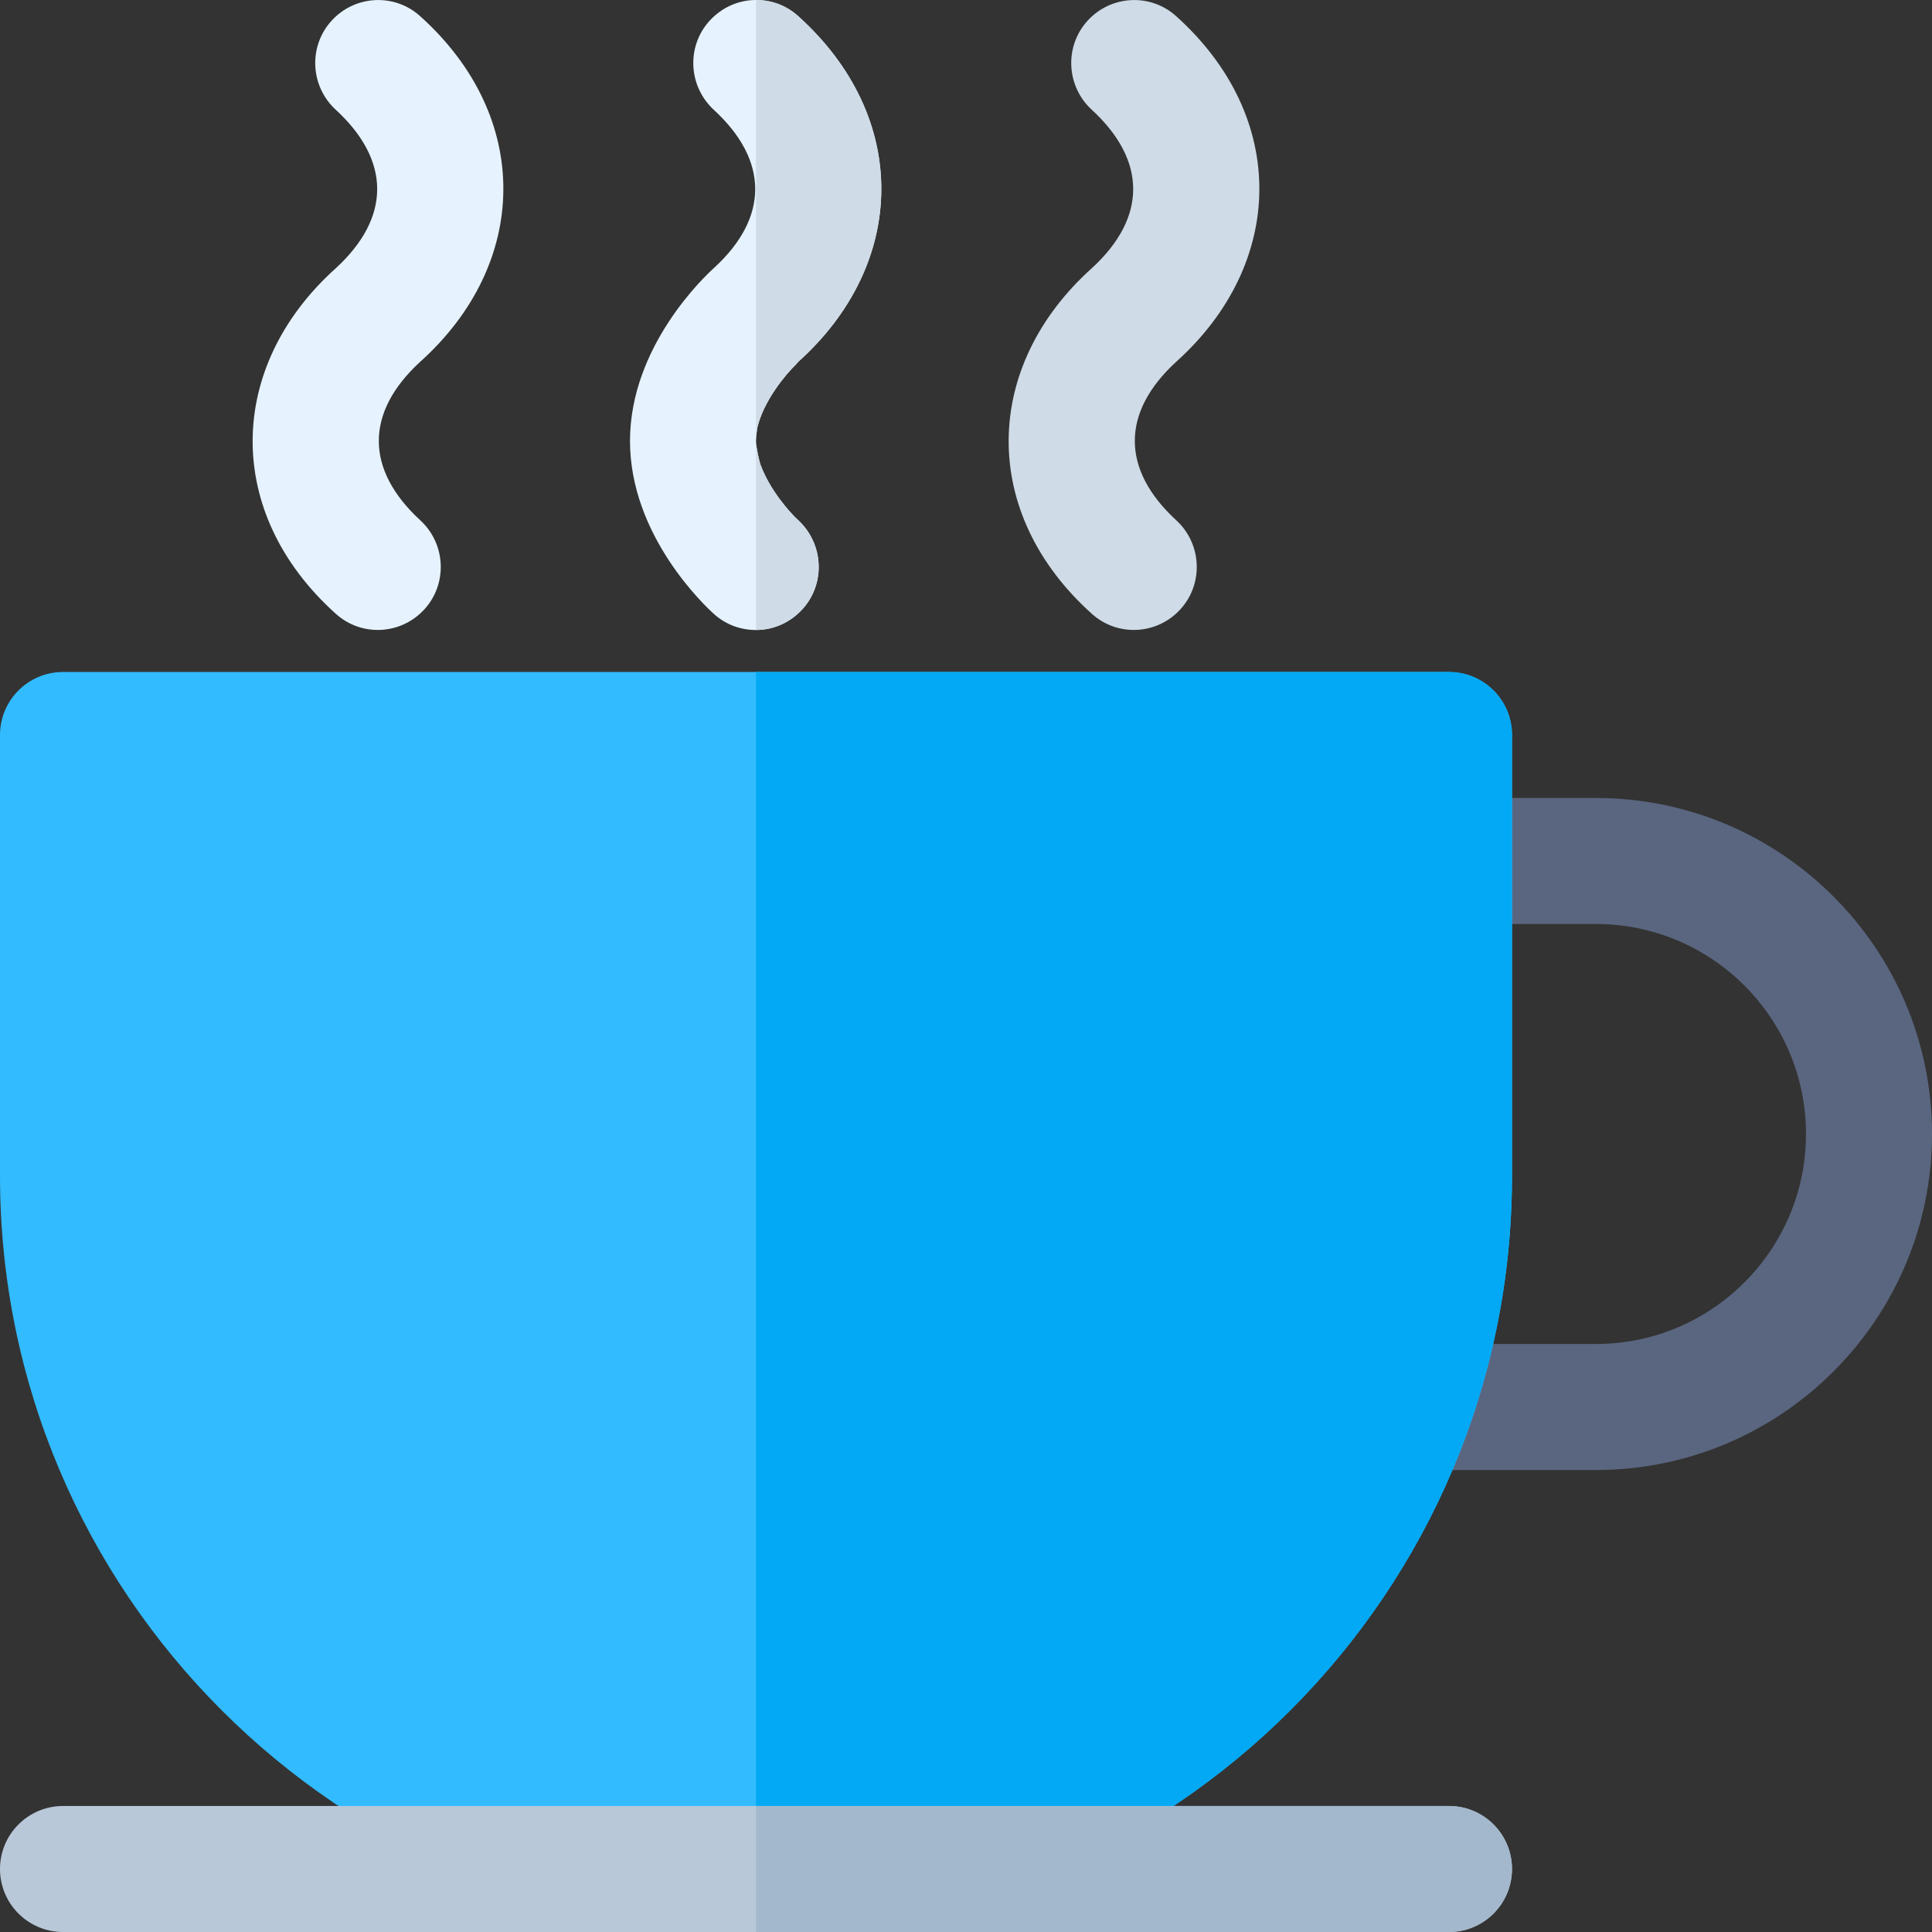<?xml version="1.0" standalone="no"?><!DOCTYPE svg PUBLIC "-//W3C//DTD SVG 1.1//EN" "http://www.w3.org/Graphics/SVG/1.1/DTD/svg11.dtd"><svg t="1539337883945" class="icon" style="" viewBox="0 0 1024 1024" version="1.1" xmlns="http://www.w3.org/2000/svg" p-id="8249" xmlns:xlink="http://www.w3.org/1999/xlink" width="1024" height="1024"><rect x="0" y="0" width="1024" height="1024" fill="#333333" stroke="none"/><defs><style type="text/css"></style></defs><path d="M845.914 779.13h-91.74c-18.434 0-33.392-14.946-33.392-33.392 0-18.446 14.958-33.392 33.392-33.392h91.74c61.368 0 111.304-49.936 111.304-111.304s-49.936-111.304-111.304-111.304H768c-18.434 0-33.392-14.946-33.392-33.392s14.958-33.392 33.392-33.392h77.914c98.194 0 178.086 79.892 178.086 178.086s-79.892 178.09-178.086 178.09z" fill="#5A6680" p-id="8250"></path><path d="M400.696 1024C179.76 1024 0 844.25 0 623.304v-233.74c0-18.446 14.958-33.392 33.392-33.392H768c18.434 0 33.392 14.946 33.392 33.392v233.74C801.392 844.25 621.63 1024 400.696 1024z" fill="#32BBFF" p-id="8251"></path><path d="M768 356.174H400.696V1024c220.934 0 400.696-179.75 400.696-400.696v-233.74c0-18.444-14.958-33.39-33.392-33.39z" fill="#03A9F4" p-id="8252"></path><path d="M768 1024H33.392C14.958 1024 0 1009.054 0 990.608s14.958-33.392 33.392-33.392H768c18.434 0 33.392 14.946 33.392 33.392S786.434 1024 768 1024z" fill="#B8C8D9" p-id="8253"></path><path d="M222.63 191.826c58.006-52.038 59.742-129.708 0-183.304-13.674-12.284-34.608-11.086-46.934 2.512-12.326 13.588-11.282 34.662 2.218 47.086 29.356 27 29.274 57.19 0.152 83.968-58.006 52.038-59.742 129.708 0 183.304 13.646 12.244 34.564 11.122 46.934-2.512 12.326-13.588 11.282-34.662-2.218-47.086-29.356-27.002-29.272-57.19-0.152-83.968zM423.18 275.812c13.356 12.466 14.468 33.392 2.226 46.97-6.676 7.346-15.584 11.13-24.71 11.13-8.014 0-15.806-2.672-22.26-8.46-4.674-4.23-44.522-41.406-44.522-91.714s39.846-87.486 44.522-91.714c29.164-26.714 29.164-56.988-0.222-83.924-13.356-12.466-14.468-33.392-2.226-46.97C382.662 3.784 391.57 0 400.696 0c8.014 0 15.806 2.672 22.26 8.46 59.656 53.648 58.1 131.34 0 183.43-0.446 0.446-0.668 0.89-1.114 1.336-5.342 5.12-17.14 19.144-20.478 33.614 0 0-0.668 4.674-0.668 6.9 0 3.34 2.006 11.798 2.448 12.688 4.9 13.356 15.586 25.378 20.036 29.384z" fill="#E6F3FF" p-id="8254"></path><path d="M623.326 191.826c58.006-52.038 59.742-129.708 0-183.304-13.674-12.284-34.608-11.086-46.934 2.512-12.326 13.588-11.282 34.662 2.218 47.086 29.356 27 29.274 57.19 0.152 83.968-58.006 52.038-59.742 129.708 0 183.304 13.646 12.244 34.564 11.122 46.934-2.512 12.326-13.588 11.282-34.662-2.218-47.086-29.356-27.002-29.274-57.19-0.152-83.968zM425.406 322.782c-6.676 7.346-15.584 11.13-24.71 11.13V233.74c0 3.34 2.006 11.798 2.448 12.688 4.9 13.356 15.584 25.378 20.034 29.384 13.358 12.466 14.468 33.392 2.228 46.97zM422.956 191.888c-0.446 0.446-0.668 0.89-1.114 1.336-5.342 5.12-17.14 19.144-20.478 33.614 0 0-0.668 4.674-0.668 6.9V0c8.014 0 15.806 2.672 22.26 8.46 59.658 53.648 58.102 131.338 0 183.428z" fill="#CFDBE6" p-id="8255"></path><path d="M768 957.218H400.696V1024H768c18.434 0 33.392-14.946 33.392-33.392s-14.958-33.39-33.392-33.39z" fill="#A3B8CC" p-id="8256"></path></svg>